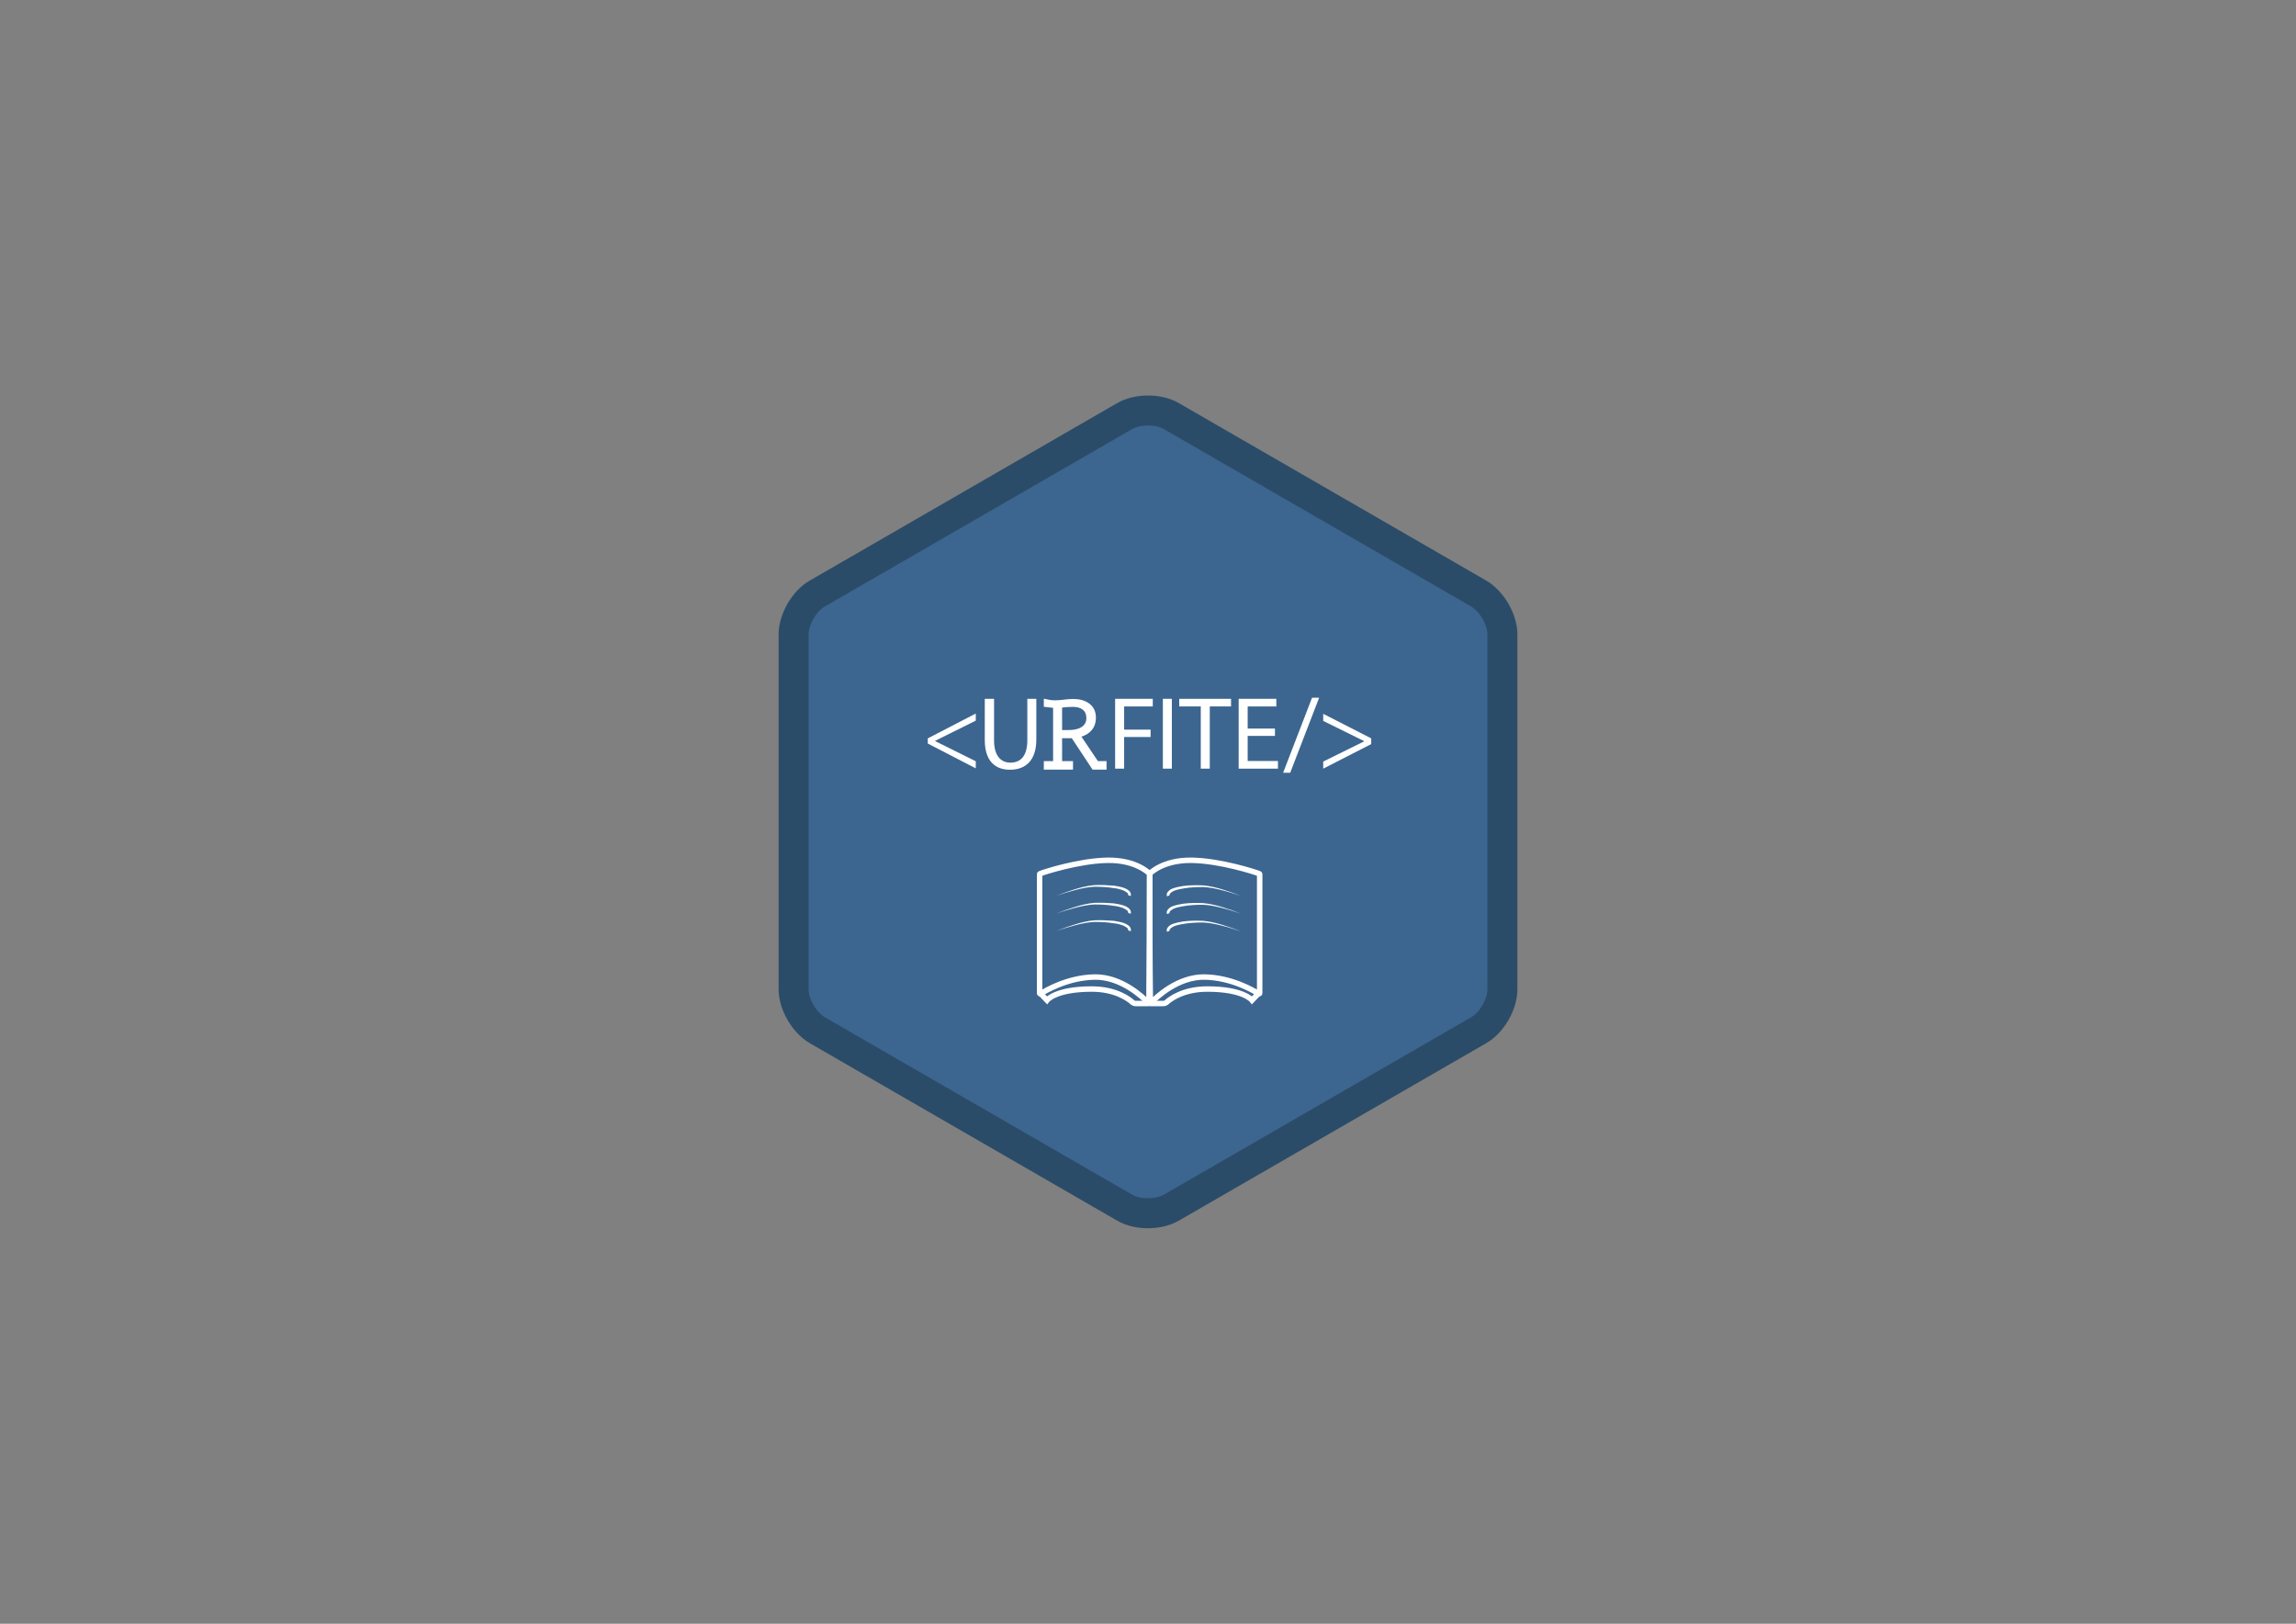 <?xml version="1.0" encoding="utf-8"?>
<!-- Generator: Adobe Illustrator 21.0.0, SVG Export Plug-In . SVG Version: 6.00 Build 0)  -->
<svg version="1.1" xmlns="http://www.w3.org/2000/svg" xmlns:xlink="http://www.w3.org/1999/xlink" x="0px" y="0px"
	 viewBox="0 0 841.9 595.3" style="enable-background:new 0 0 841.9 595.3;" xml:space="preserve">
<rect x="0" y="0" width="841.9" height="595.3" fill="#808080" stroke="none"/>
<style type="text/css">
	.st0{fill:#3C6690;}
	.st1{fill:none;stroke:#2B4C68;stroke-width:11;stroke-miterlimit:10;}
	.st2{fill:#FFFFFF;}
	.st3{fill:#FFFFFF;stroke:#FFFFFF;stroke-width:0.7;stroke-miterlimit:10;}
	.st4{fill:none;}
	.st5{fill:none;stroke:#FFFFFF;stroke-miterlimit:10;}
	.st6{fill:none;stroke:#FFFFFF;stroke-width:2;stroke-miterlimit:10;}
</style>
<g id="Ebene_1">
	<g id="XMLID_19_">
		<path class="st0" d="M429.6,442.7c-4.8,2.8-12.6,2.8-17.3,0l-112.6-65c-4.8-2.8-8.7-9.5-8.7-15V232.6c0-5.5,3.9-12.3,8.7-15
			l112.6-65c4.8-2.8,12.6-2.8,17.3,0l112.6,65c4.8,2.8,8.7,9.5,8.7,15v130.1c0,5.5-3.9,12.3-8.7,15L429.6,442.7z"/>
		<path class="st1" d="M429.6,442.7c-4.8,2.8-12.6,2.8-17.3,0l-112.6-65c-4.8-2.8-8.7-9.5-8.7-15V232.6c0-5.5,3.9-12.3,8.7-15
			l112.6-65c4.8-2.8,12.6-2.8,17.3,0l112.6,65c4.8,2.8,8.7,9.5,8.7,15v130.1c0,5.5-3.9,12.3-8.7,15L429.6,442.7z"/>
	</g>
	<g>
		<path class="st2" d="M340.2,270.7l17.6-9.1v2.6l-14.9,7.4v0.1l14.9,7.4v2.6l-17.6-9.1V270.7z"/>
		<path class="st2" d="M364.5,256.2v15.2c0,5.7,2.5,8.2,6,8.2c3.8,0,6.2-2.5,6.2-8.2v-15.2h3.3v14.9c0,7.9-4.1,11.1-9.7,11.1
			c-5.2,0-9.2-3-9.2-10.9v-15.1H364.5z"/>
		<path class="st2" d="M408.9,256.2h13.8v2.8h-10.5v8.5h9.7v2.7h-9.7v11.6h-3.3V256.2z"/>
		<path class="st2" d="M429.7,256.2v25.6h-3.3v-25.6H429.7z"/>
		<path class="st2" d="M440.2,259h-7.8v-2.8h19v2.8h-7.8v22.8h-3.3V259z"/>
		<path class="st2" d="M467.5,269.8h-10v9.2h11.1v2.8h-14.4v-25.6h13.8v2.8h-10.5v8.1h10V269.8z"/>
		<path class="st2" d="M470.5,283.3l10.6-27.5h2.6l-10.6,27.5H470.5z"/>
		<path class="st2" d="M502.8,272.8l-17.6,9v-2.6l15-7.4v-0.1l-15-7.4v-2.6l17.6,9V272.8z"/>
	</g>
	<g>
		<path class="st3" d="M402.4,279.4h3v2.4h-4.6l-7.6-11.5h-4.1v9.1h4v2.4h-10v-2.4h3.4v-20.2l-3.4-0.4v-2.2c1.3,0.3,2.4,0.5,3.9,0.5
			c2.1,0,4.3-0.5,6.5-0.5c4.2,0,8,1.9,8,6.5c0,3.6-2.1,5.8-5.5,6.8L402.4,279.4z M389.1,268l2.2,0c5.3,0.1,7.4-2,7.4-4.7
			c0-3.2-2.3-4.5-5.3-4.5c-1.4,0-2.8,0.1-4.3,0.3V268z"/>
	</g>
	<line id="XMLID_14_" class="st4" x1="296.7" y1="270.5" x2="339" y2="270.5"/>
	<path class="st5" d="M420.4,316.4"/>
	<path class="st5" d="M420.4,316.4"/>
</g>
<g id="Ebene_2">
	<path class="st6" d="M421.5,320.3c0,0-4.7-5.1-15.5-4.9c-10.5,0.2-23.1,4.3-24.6,4.9c-0.1,0-0.2,0.1-0.2,0.2v43.6
		c0,0.2,0.2,0.3,0.4,0.2c1.8-1.1,9.8-5.9,19.7-6.1c9.8-0.2,17.8,7.4,19.6,9.3c0.1,0.2,0.4,0,0.4-0.2
		C421.4,352.6,421.5,334.9,421.5,320.3"/>
	<path class="st6" d="M421.5,367.9h-5.2c-0.3,0-0.6-0.1-0.9-0.3c-1.3-1.2-6.1-5-15.1-5c-13.3,0-16.4,4.1-16.4,4.1l-2.3-2.4"/>
	<g>
		<g>
			<path class="st2" d="M413.7,328.2c0-0.1,0-0.3-0.1-0.5c-0.1-0.2-0.2-0.4-0.4-0.5c-0.4-0.3-0.9-0.6-1.4-0.8
				c-1.1-0.4-2.2-0.7-3.4-0.8c-2.3-0.4-4.7-0.5-7.1-0.5c-2.4,0.1-4.7,0.6-7,1.2c-2.3,0.6-4.6,1.3-6.9,2.1c2.2-0.9,4.5-1.7,6.8-2.4
				c2.3-0.7,4.6-1.3,7.1-1.5c2.4-0.1,4.8,0,7.2,0.2c1.2,0.2,2.4,0.4,3.6,0.8c0.6,0.2,1.2,0.5,1.7,0.9c0.5,0.4,1.1,1.1,0.8,2.1
				L413.7,328.2z"/>
		</g>
		<g>
			<path class="st2" d="M413.7,334.7c0-0.1,0-0.3-0.1-0.5c-0.1-0.2-0.2-0.4-0.4-0.5c-0.4-0.3-0.9-0.6-1.4-0.8
				c-1.1-0.4-2.2-0.7-3.4-0.8c-2.3-0.4-4.7-0.5-7.1-0.5c-2.4,0.1-4.7,0.6-7,1.2c-2.3,0.6-4.6,1.3-6.9,2.1c2.2-0.9,4.5-1.7,6.8-2.4
				c2.3-0.7,4.6-1.3,7.1-1.5c2.4-0.1,4.8,0,7.2,0.2c1.2,0.2,2.4,0.4,3.6,0.8c0.6,0.2,1.2,0.5,1.7,0.9c0.5,0.4,1.1,1.1,0.8,2.1
				L413.7,334.7z"/>
		</g>
		<g>
			<path class="st2" d="M413.7,341.1c0-0.1,0-0.3-0.1-0.5c-0.1-0.2-0.2-0.4-0.4-0.5c-0.4-0.3-0.9-0.6-1.4-0.8
				c-1.1-0.4-2.2-0.7-3.4-0.8c-2.3-0.4-4.7-0.5-7.1-0.5c-2.4,0.1-4.7,0.6-7,1.2c-2.3,0.6-4.6,1.3-6.9,2.1c2.2-0.9,4.5-1.7,6.8-2.4
				c2.3-0.7,4.6-1.3,7.1-1.5c2.4-0.1,4.8,0,7.2,0.2c1.2,0.2,2.4,0.4,3.6,0.8c0.6,0.2,1.2,0.5,1.7,0.9c0.5,0.4,1.1,1.1,0.8,2.1
				L413.7,341.1z"/>
		</g>
		<g>
			<path class="st2" d="M427.9,328.6c-0.3-1,0.3-1.7,0.8-2.1c0.5-0.5,1.1-0.7,1.7-0.9c1.2-0.4,2.4-0.6,3.6-0.8
				c2.4-0.3,4.8-0.3,7.2-0.2c2.4,0.2,4.8,0.8,7.1,1.5c2.3,0.7,4.6,1.5,6.8,2.4c-2.3-0.8-4.5-1.5-6.9-2.1c-2.3-0.6-4.7-1.1-7-1.2
				c-2.4,0-4.8,0.1-7.1,0.5c-1.2,0.2-2.3,0.4-3.4,0.8c-0.5,0.2-1,0.5-1.4,0.8c-0.2,0.2-0.3,0.4-0.4,0.5c-0.1,0.2-0.1,0.4-0.1,0.5
				L427.9,328.6z"/>
		</g>
		<g>
			<path class="st2" d="M427.9,335.1c-0.3-1,0.3-1.7,0.8-2.1c0.5-0.5,1.1-0.7,1.7-0.9c1.2-0.4,2.4-0.6,3.6-0.8
				c2.4-0.3,4.8-0.3,7.2-0.2c2.4,0.2,4.8,0.8,7.1,1.5c2.3,0.7,4.6,1.5,6.8,2.4c-2.3-0.8-4.5-1.5-6.9-2.1c-2.3-0.6-4.7-1.1-7-1.2
				c-2.4,0-4.8,0.1-7.1,0.5c-1.2,0.2-2.3,0.4-3.4,0.8c-0.5,0.2-1,0.5-1.4,0.8c-0.2,0.2-0.3,0.4-0.4,0.5c-0.1,0.2-0.1,0.4-0.1,0.5
				L427.9,335.1z"/>
		</g>
		<g>
			<path class="st2" d="M427.9,341.6c-0.3-1,0.3-1.7,0.8-2.1c0.5-0.5,1.1-0.7,1.7-0.9c1.2-0.4,2.4-0.6,3.6-0.8
				c2.4-0.3,4.8-0.3,7.2-0.2c2.4,0.2,4.8,0.8,7.1,1.5c2.3,0.7,4.6,1.5,6.8,2.4c-2.3-0.8-4.5-1.5-6.9-2.1c-2.3-0.6-4.7-1.1-7-1.2
				c-2.4,0-4.8,0.1-7.1,0.5c-1.2,0.2-2.3,0.4-3.4,0.8c-0.5,0.2-1,0.5-1.4,0.8c-0.2,0.2-0.3,0.4-0.4,0.5c-0.1,0.2-0.1,0.4-0.1,0.5
				L427.9,341.6z"/>
		</g>
	</g>
	<path class="st5" d="M414.1,341.3"/>
	<path class="st6" d="M421.6,320.3c0,0,4.7-5.1,15.5-4.9c10.5,0.2,23.1,4.3,24.6,4.9c0.1,0,0.2,0.1,0.2,0.2v43.6
		c0,0.2-0.2,0.3-0.4,0.2c-1.8-1.1-9.8-5.9-19.7-6.1c-9.8-0.2-17.8,7.4-19.6,9.3c-0.1,0.2-0.4,0-0.4-0.2
		C421.6,352.7,421.6,334.9,421.6,320.3"/>
	<path class="st6" d="M421.5,367.9h5.2c0.3,0,0.6-0.1,0.9-0.3c1.3-1.2,6.1-5,15.1-5c13.3,0,16.4,4.1,16.4,4.1l2.3-2.4"/>
</g>
</svg>
